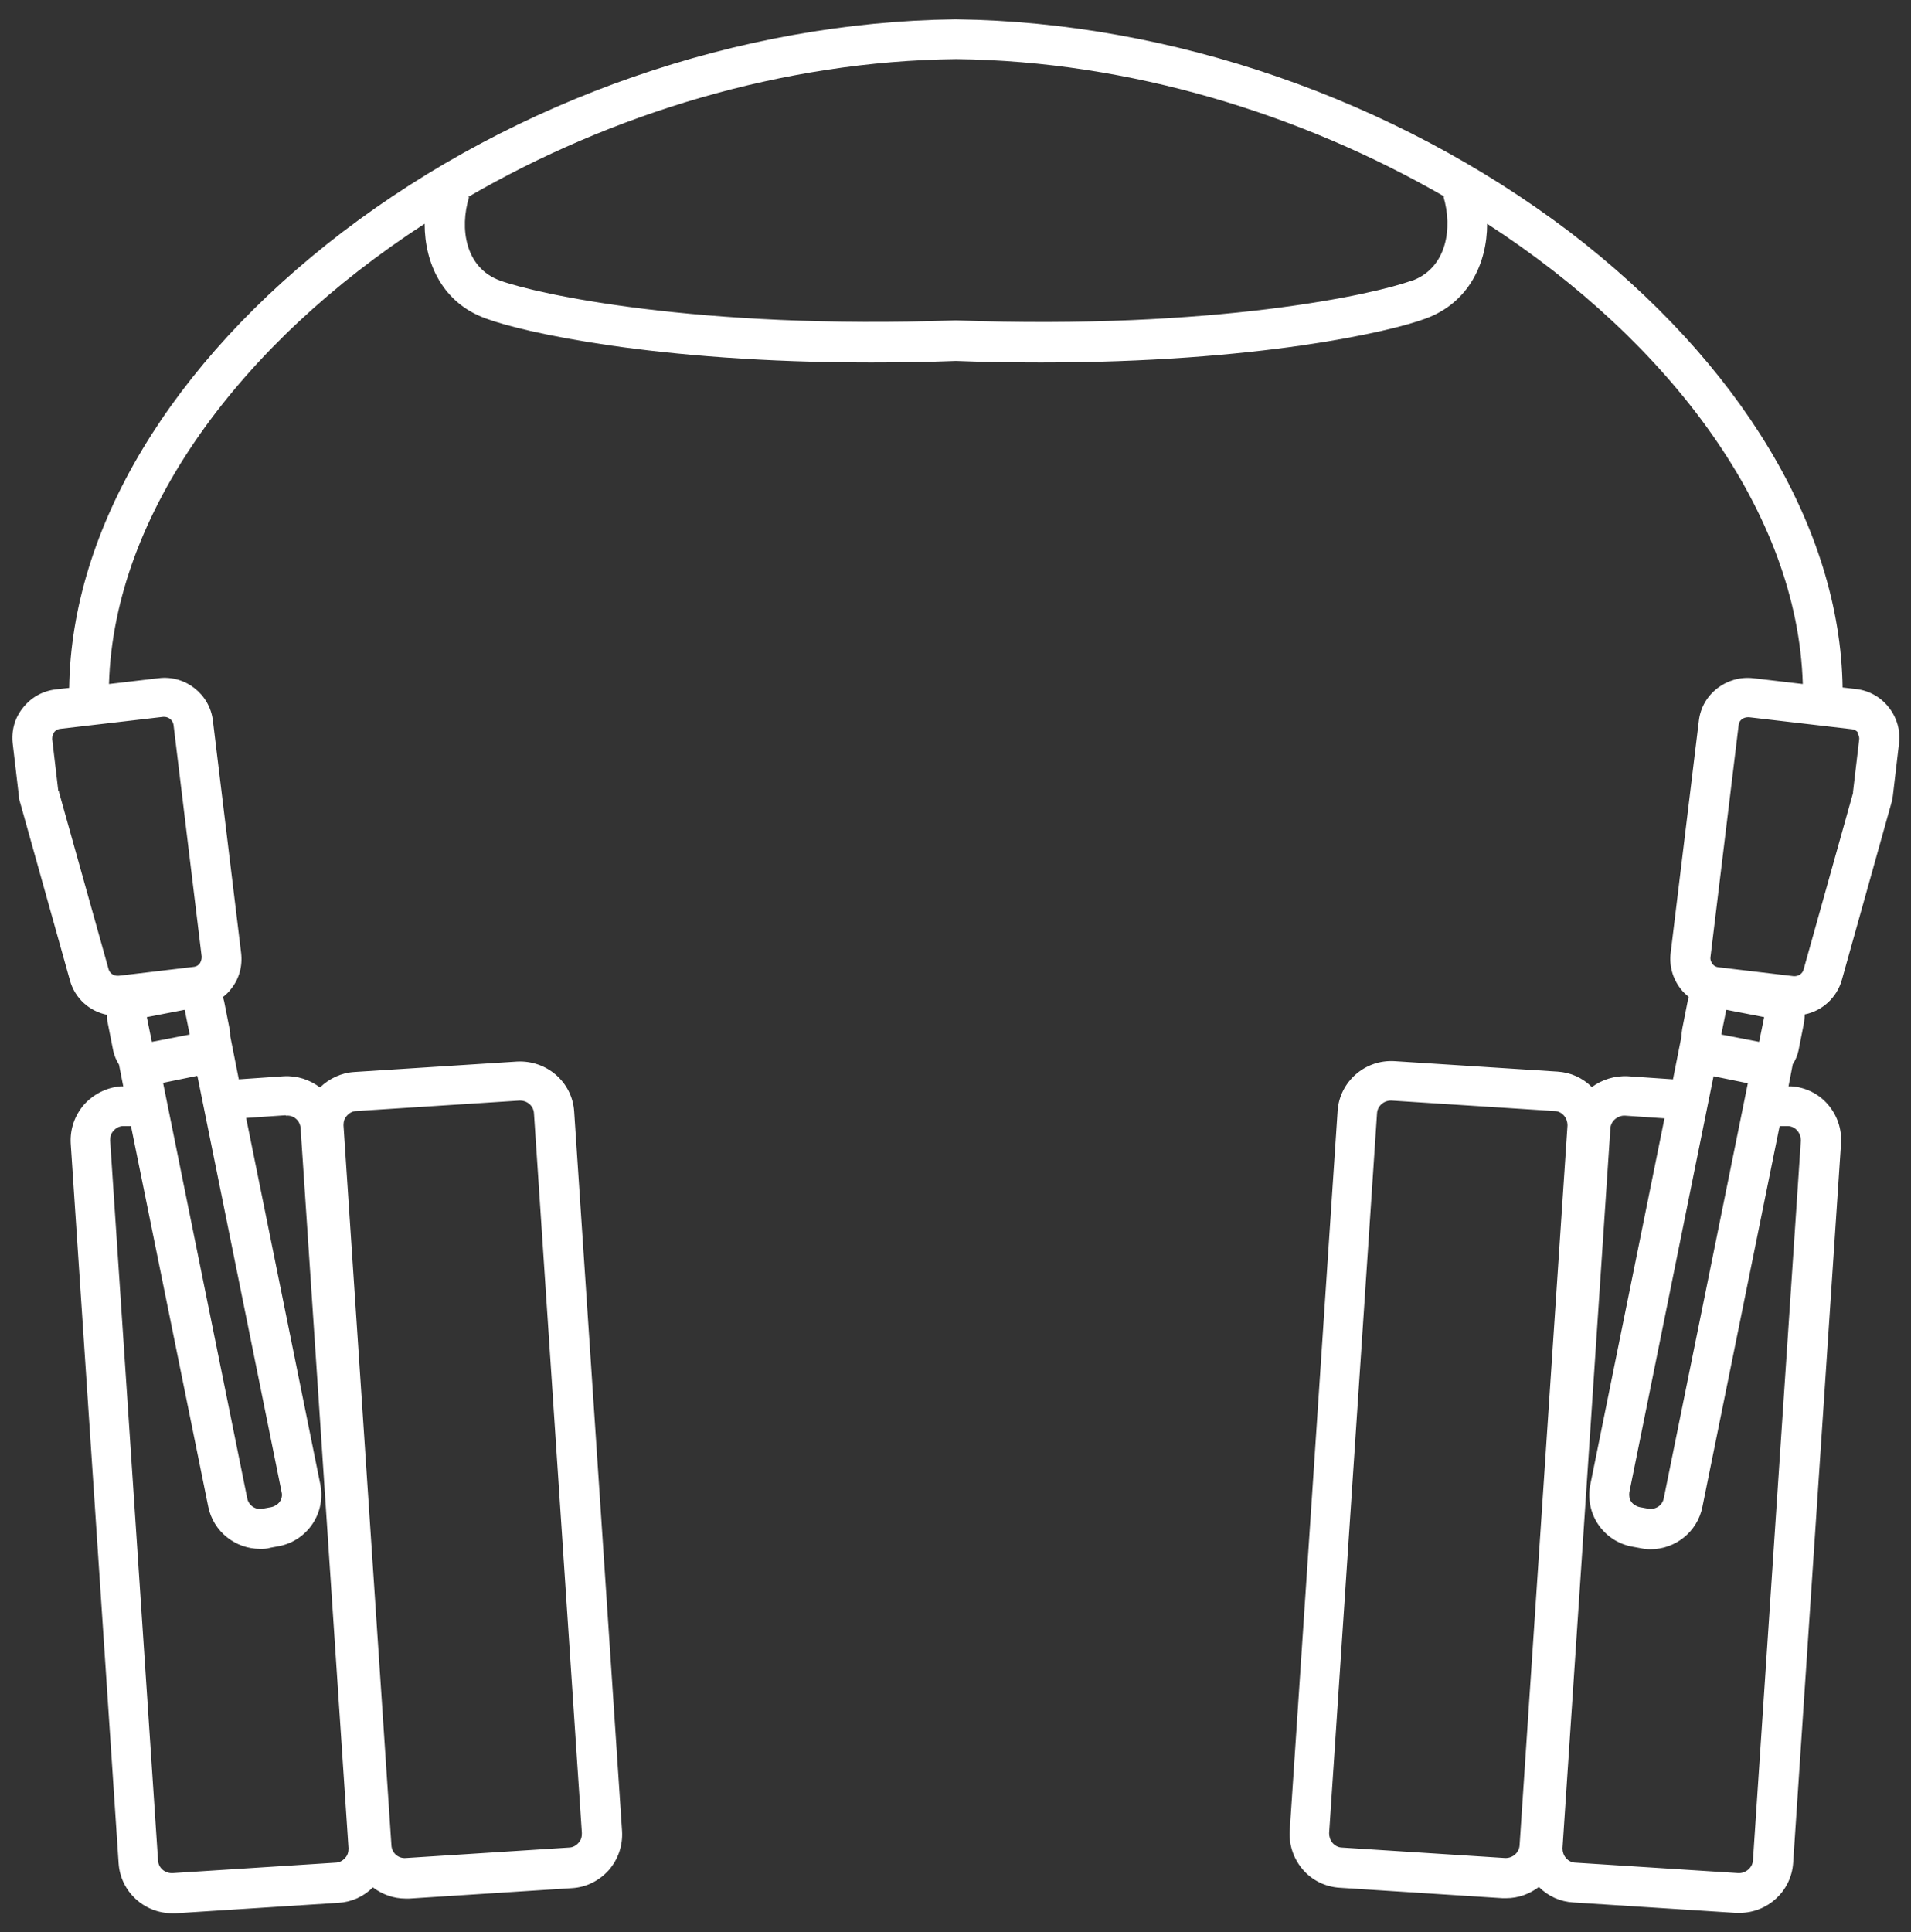 <?xml version="1.0" encoding="UTF-8"?>
<svg id="EDIT_ART" data-name="EDIT ART" xmlns="http://www.w3.org/2000/svg" viewBox="0 0 49.46 50">
  <rect x="0" y="0" width="49.46" height="50" fill="#333333" stroke="none"/>
  <defs>
    <style>
      .cls-1 {
        fill: #fff;
      }
    </style>
  </defs>
  <path class="cls-1" d="M2.77,26.26c0,.07,0,.15.02.22l.14.71c.03.13.08.25.15.36l.11.56h-.06c-.37.03-.71.2-.96.48-.24.28-.36.63-.34,1l1.24,18.63c.05.73.66,1.29,1.39,1.29.03,0,.06,0,.09,0l4.21-.27c.34-.02.65-.16.89-.4.24.18.53.29.85.29.03,0,.06,0,.09,0l4.21-.27h0c.37-.02.71-.19.96-.47.24-.28.36-.63.34-1l-1.24-18.63c-.05-.76-.71-1.33-1.48-1.29l-4.21.27c-.34.02-.65.17-.89.4-.26-.2-.59-.31-.94-.29l-1.16.08-.22-1.11c0-.07,0-.14-.02-.2l-.14-.71s-.02-.07-.03-.11c.08-.06.15-.13.21-.21.21-.26.3-.59.26-.93l-.73-6.01c-.08-.69-.72-1.19-1.41-1.1l-1.28.15c.13-4.43,3.42-8.83,8.17-11.91,0,1.03.47,2.05,1.58,2.45.93.35,4.38,1.14,9.97,1.14.7,0,1.43-.01,2.2-.04.76.03,1.5.04,2.2.04,5.59,0,9.04-.79,9.97-1.14,1.1-.41,1.58-1.42,1.58-2.45,4.75,3.08,8.04,7.48,8.17,11.91l-1.28-.15c-.69-.08-1.33.41-1.41,1.1l-.73,6.01c-.04.33.05.66.26.93.06.08.14.15.21.21-.01.04-.03.07-.03.11l-.14.71c-.01.07-.02.14-.02.2l-.22,1.11-1.16-.08c-.35-.02-.68.09-.94.28-.24-.24-.55-.38-.89-.4l-4.21-.27c-.77-.05-1.43.53-1.48,1.29l-1.24,18.63c-.02.37.1.72.34,1,.24.28.59.45.96.47l4.21.27s.06,0,.09,0c.32,0,.61-.11.85-.29.24.24.55.38.89.4l4.21.27s.06,0,.09,0c.73,0,1.34-.56,1.39-1.29l1.24-18.63c.02-.37-.1-.72-.34-1-.24-.28-.59-.45-.96-.47h-.06s.11-.57.11-.57c.07-.11.12-.22.15-.36l.14-.71c.01-.07.02-.15.02-.22.45-.09.83-.43.96-.89l1.28-4.57c.02-.06.03-.13.04-.19l.16-1.36c.04-.33-.05-.66-.26-.93-.21-.27-.51-.44-.85-.48l-.35-.04c-.06-4.11-2.63-8.4-7.08-11.8C36.09,2.57,30.32.57,24.75.5h0s-.01,0-.02,0c0,0-.01,0-.02,0h0c-5.57.07-11.34,2.07-15.84,5.5-4.45,3.4-7.02,7.68-7.08,11.8l-.35.04c-.34.04-.64.21-.85.48-.21.26-.3.59-.26.93l.16,1.36c0,.06.02.13.04.19l1.28,4.57c.13.47.51.8.96.89ZM45.24,28.02l-2.18,10.76c-.04.18-.21.29-.4.26l-.22-.04h0c-.09-.02-.17-.07-.22-.14-.05-.07-.06-.16-.05-.24l2.18-10.77.88.18ZM44.68,26.13l.98.19-.13.64-.98-.19.13-.64ZM38.95,48.08l-4.21-.27h0c-.1,0-.19-.05-.25-.12-.06-.07-.09-.16-.09-.25l1.24-18.63c.01-.19.18-.34.38-.33l4.21.27c.1,0,.19.05.25.12.06.07.09.16.09.25l-1.24,18.63c-.01.19-.18.34-.38.33ZM46.27,29.14c.1,0,.19.05.25.12.06.07.09.16.09.25l-1.24,18.63c-.01.19-.19.34-.38.33l-4.21-.27c-.1,0-.19-.05-.25-.12-.06-.07-.09-.16-.09-.25l1.24-18.63c.01-.19.19-.34.38-.33l1.02.07-1.92,9.48c-.07.35,0,.72.2,1.02.2.3.51.51.87.58l.22.04c.09.02.18.03.27.03.64,0,1.21-.45,1.34-1.09l2-9.86h.2ZM48.07,18.96s.06.09.05.17l-.16,1.36s0,.02,0,.03l-1.28,4.57c-.03.11-.14.18-.26.17l-1.94-.23c-.09-.01-.14-.06-.16-.09-.02-.03-.06-.09-.05-.17l.73-6.01c.01-.12.12-.2.24-.2,0,0,.02,0,.03,0l2.66.31c.09.01.14.06.16.09ZM36.54,7.26c-.93.35-5.1,1.28-11.8,1.03h0s0,0,0,0c0,0,0,0,0,0h0c-6.71.24-10.87-.69-11.8-1.03-.9-.33-1.05-1.35-.8-2.16h-.03c3.7-2.15,8.15-3.52,12.64-3.57,4.49.05,8.93,1.42,12.64,3.56h-.03c.24.81.09,1.83-.8,2.17ZM5.11,27.85l2.18,10.77c.02.08,0,.17-.05.24-.05.07-.13.12-.22.14l-.22.04c-.18.04-.36-.08-.4-.26l-2.18-10.76.88-.18ZM3.93,26.96l-.13-.64.98-.19.13.64-.98.19ZM8.98,28.87c.06-.07.15-.12.25-.12l4.21-.27s.02,0,.02,0c.19,0,.35.14.36.33l1.24,18.63c0,.09-.02.18-.09.25-.06.07-.15.12-.25.12l-4.21.27c-.2.02-.37-.13-.38-.33l-1.24-18.63c0-.09.02-.18.09-.25ZM7.4,28.87c.2-.02.37.13.38.33l1.24,18.63c0,.09-.02.18-.09.25-.06.07-.15.12-.25.12l-4.21.27c-.2.01-.37-.13-.38-.33l-1.24-18.63c0-.09.02-.18.09-.25.06-.07.15-.12.25-.12h.2s2,9.85,2,9.85c.13.64.7,1.09,1.34,1.09.09,0,.18,0,.27-.03l.22-.04c.36-.07.67-.28.87-.58.2-.3.27-.66.2-1.02l-1.92-9.48,1.02-.07ZM1.51,20.48l-.16-1.36c0-.08.03-.14.05-.17.02-.03.07-.08.16-.09l2.66-.31s.02,0,.03,0c.12,0,.22.09.24.2l.73,6.01c0,.08-.03.14-.05.17-.02.03-.07.08-.16.09l-1.94.23c-.12.01-.23-.06-.26-.17l-1.28-4.57s0-.02,0-.03Z"/>
</svg>